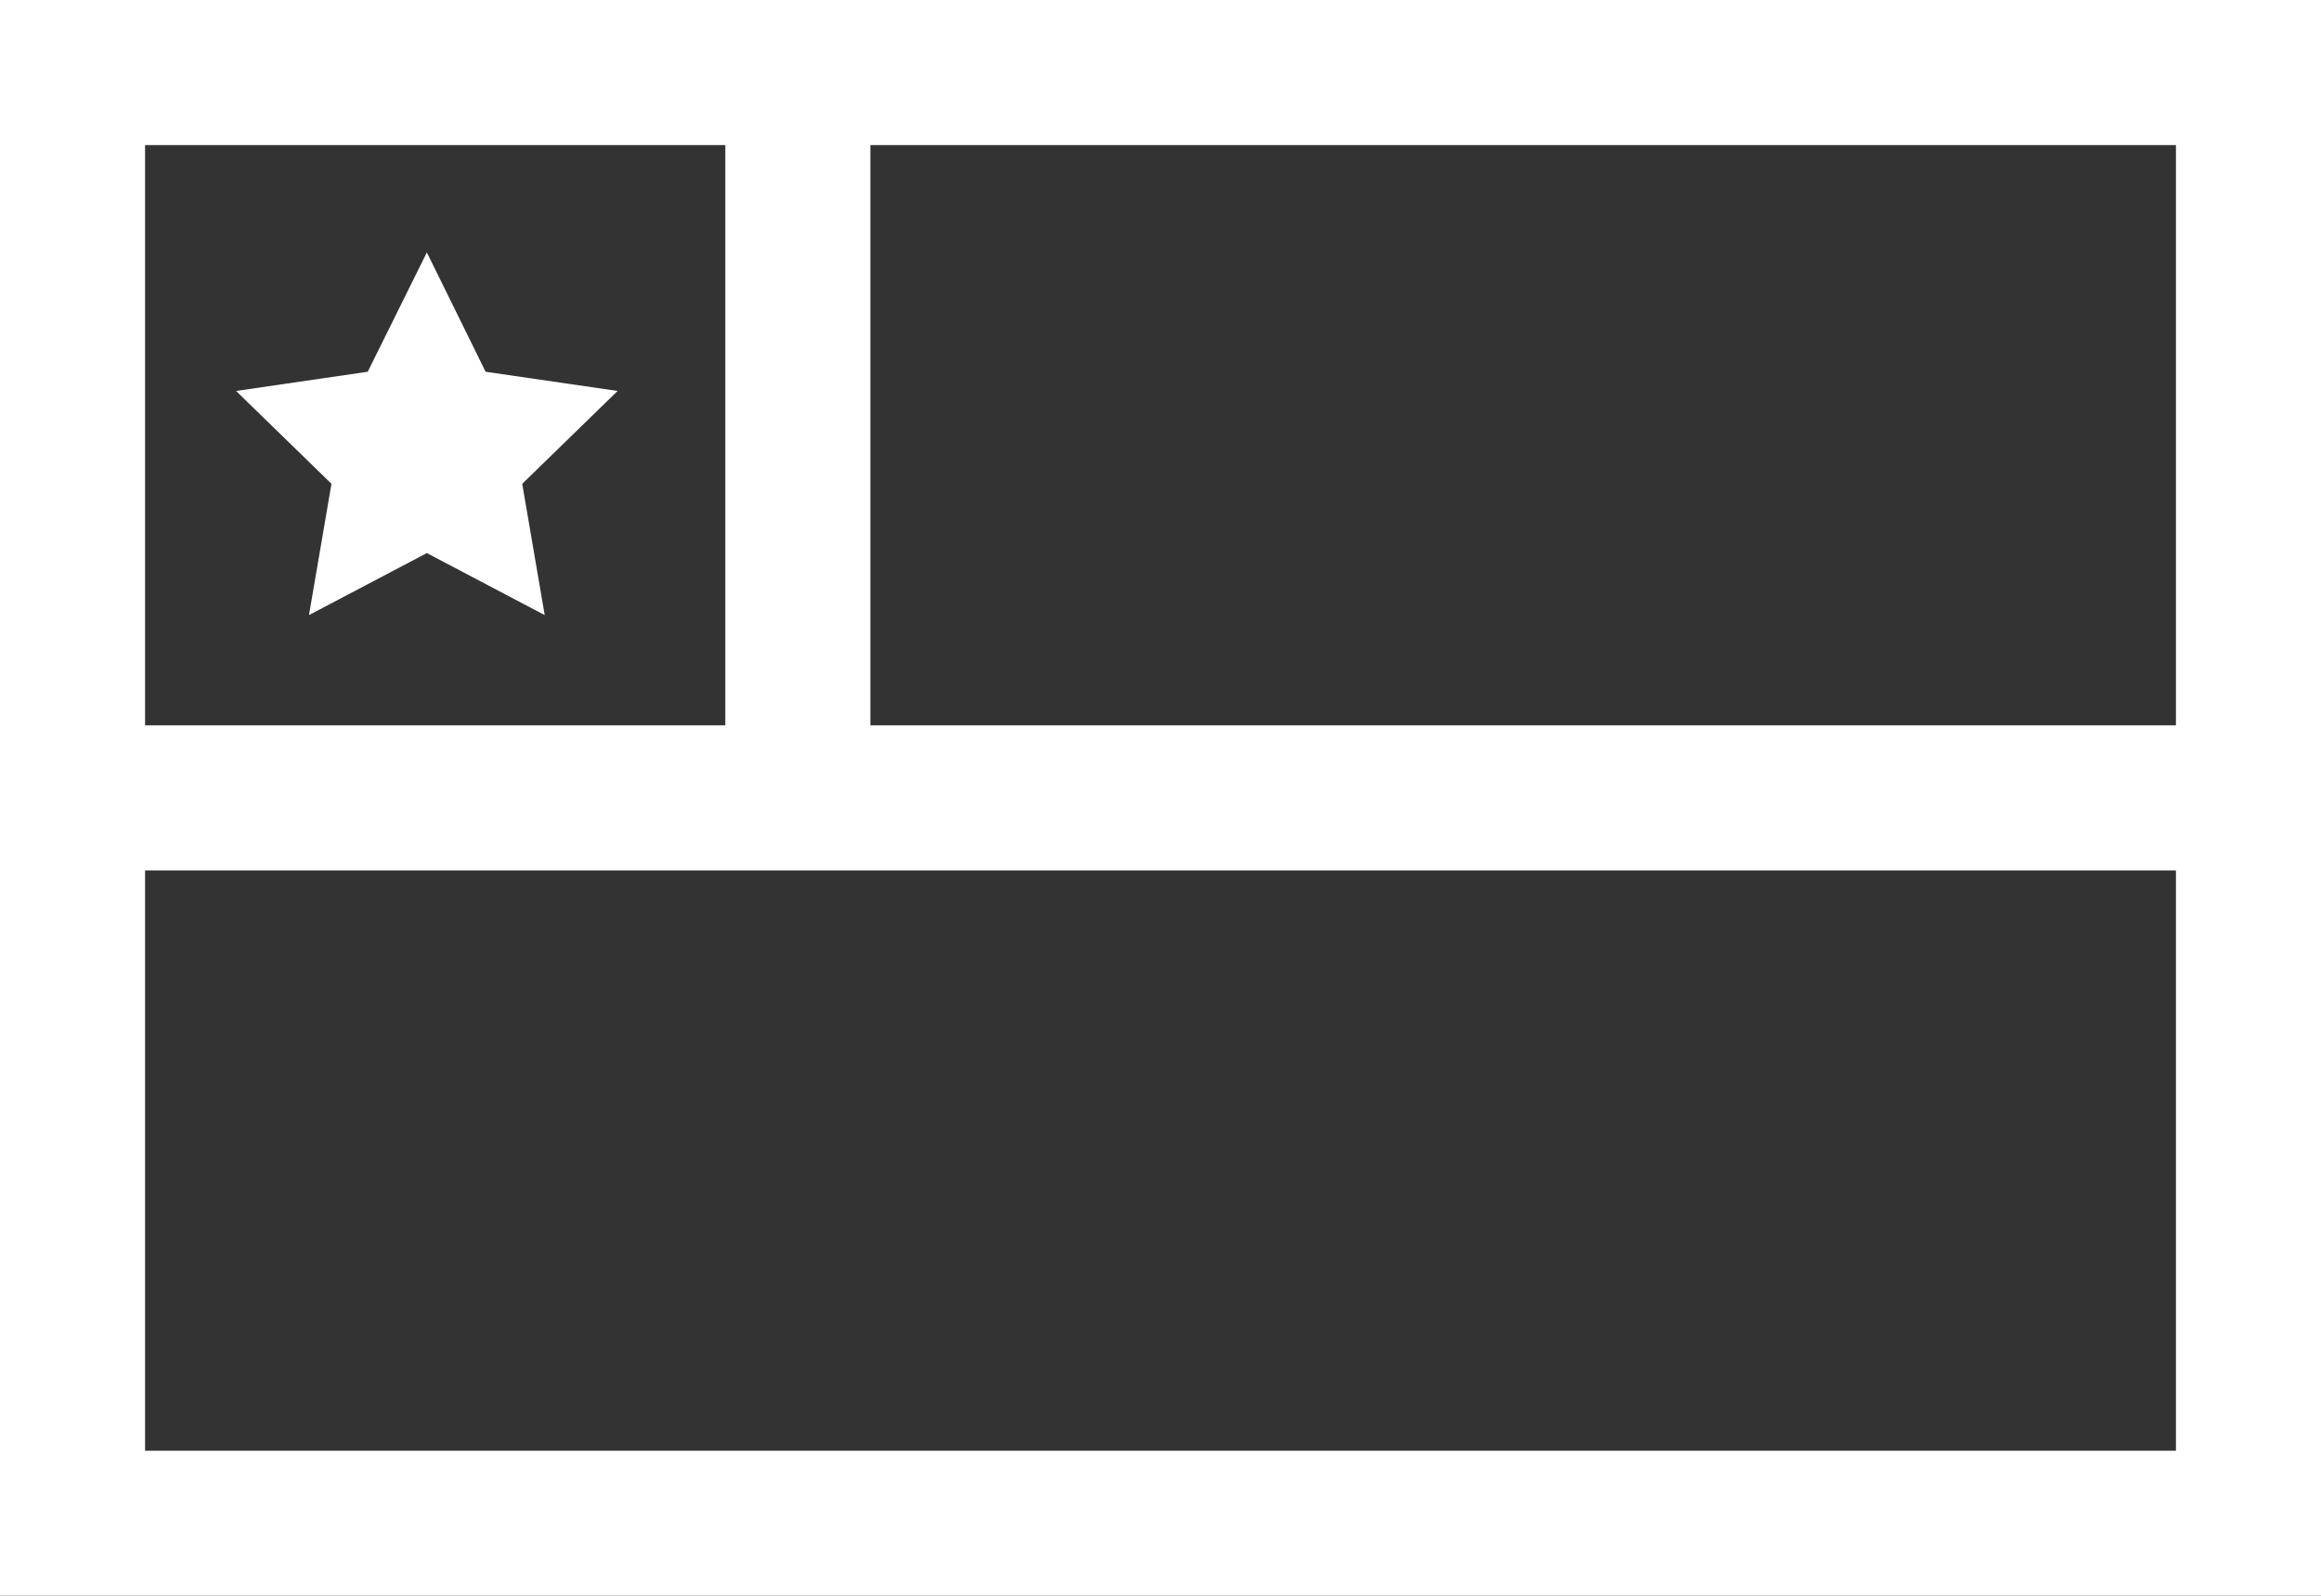 <svg id="Layer_1" data-name="Layer 1" xmlns="http://www.w3.org/2000/svg" viewBox="0 0 64 44"><rect x="0" y="0" width="64" height="44" fill="#333333" stroke="none"/><defs><style>.cls-1{fill:none;stroke:#fff;stroke-miterlimit:10;stroke-width:4px;}.cls-2{fill:#fff;}</style></defs><rect class="cls-1" x="2" y="2" width="60" height="40"/><line class="cls-1" x1="62" y1="22" x2="2" y2="22"/><line class="cls-1" x1="22" y1="22" x2="22" y2="2"/><polygon class="cls-2" points="11.77 15.25 8.52 16.96 9.14 13.34 6.51 10.78 10.14 10.25 11.77 6.96 13.39 10.25 17.03 10.78 14.4 13.34 15.02 16.96 11.77 15.25"/></svg>